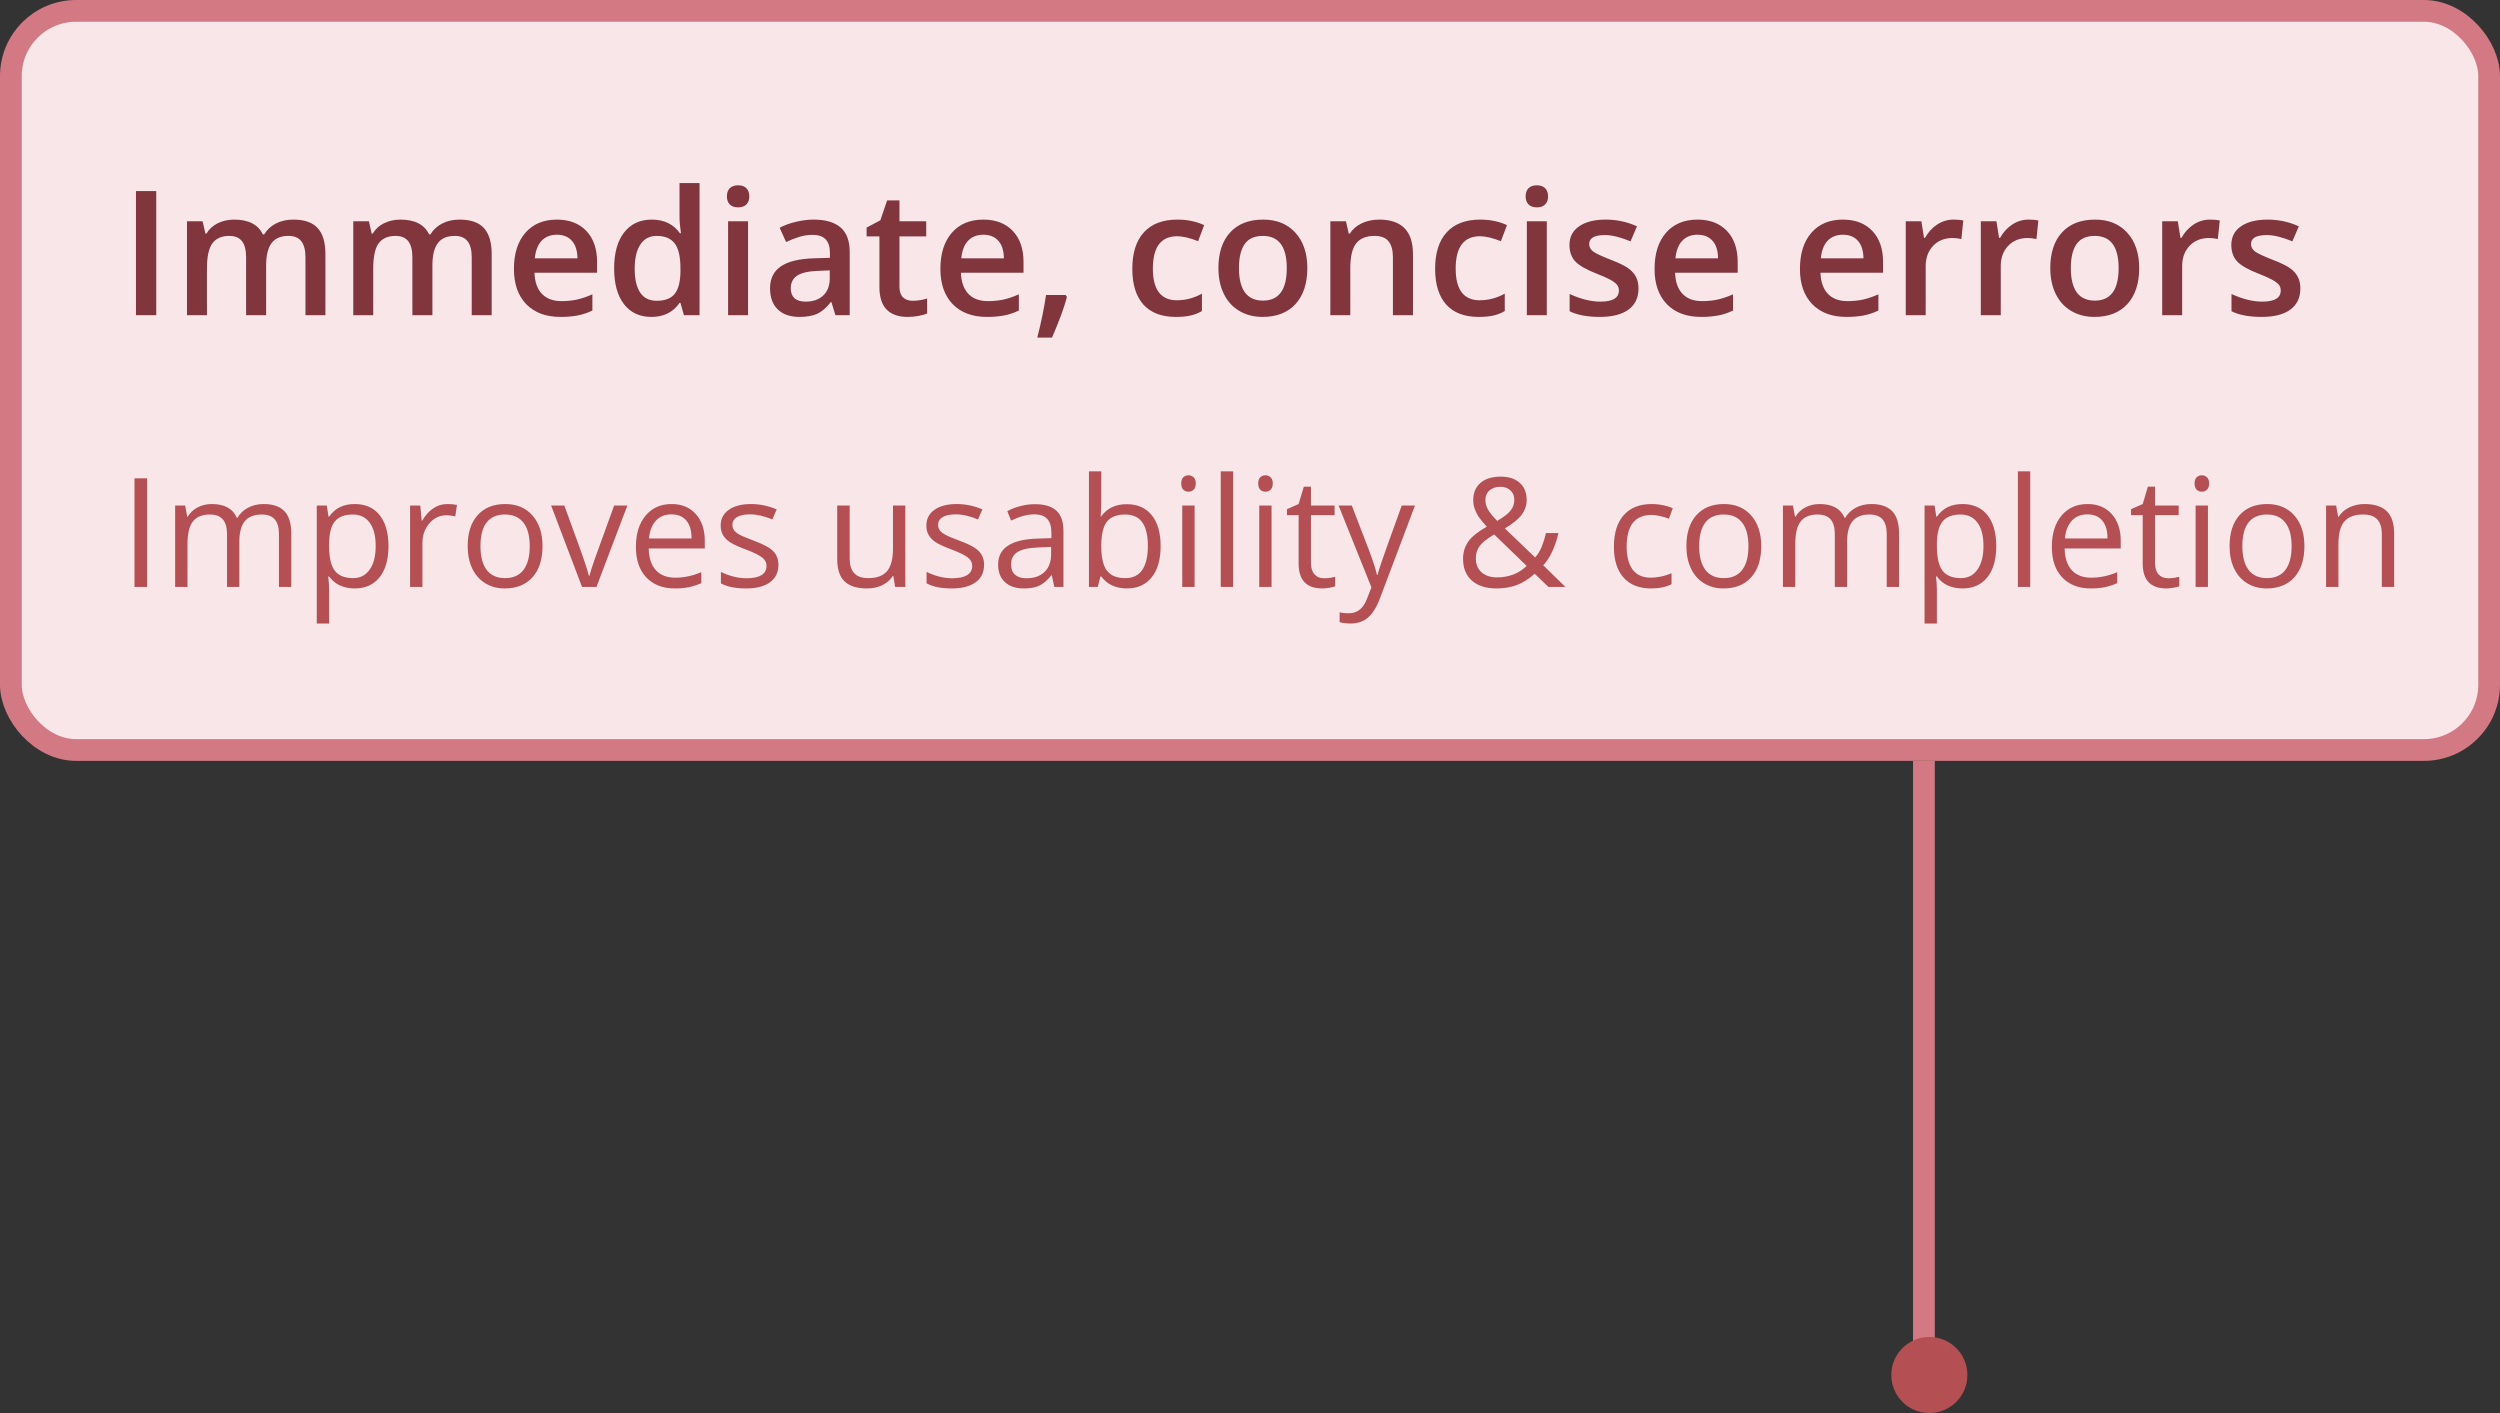 <svg width="230" height="130" viewBox="0 0 230 130" fill="none" xmlns="http://www.w3.org/2000/svg">
<rect x="0" y="0" width="230" height="130" fill="#333333" stroke="none"/>
<line x1="177" y1="70" x2="177" y2="128" stroke="#D27984" stroke-width="2"/>
<circle cx="177.5" cy="126.5" r="3.5" fill="#B45054"/>
<rect x="1" y="1" width="228" height="68" rx="6" fill="#F9E6E9" stroke="#D27984" stroke-width="2"/>
<path d="M12.508 29V17.578H14.375V29H12.508ZM24.484 29H22.641V23.672C22.641 23.01 22.516 22.518 22.266 22.195C22.016 21.867 21.625 21.703 21.094 21.703C20.385 21.703 19.865 21.935 19.531 22.398C19.203 22.857 19.039 23.622 19.039 24.695V29H17.203V20.359H18.641L18.898 21.492H18.992C19.232 21.081 19.578 20.763 20.031 20.539C20.49 20.315 20.992 20.203 21.539 20.203C22.867 20.203 23.747 20.656 24.18 21.562H24.305C24.56 21.135 24.919 20.802 25.383 20.562C25.846 20.323 26.378 20.203 26.977 20.203C28.008 20.203 28.758 20.463 29.227 20.984C29.701 21.505 29.938 22.299 29.938 23.367V29H28.102V23.672C28.102 23.01 27.974 22.518 27.719 22.195C27.469 21.867 27.078 21.703 26.547 21.703C25.833 21.703 25.31 21.927 24.977 22.375C24.648 22.818 24.484 23.5 24.484 24.422V29ZM39.781 29H37.938V23.672C37.938 23.01 37.812 22.518 37.562 22.195C37.312 21.867 36.922 21.703 36.391 21.703C35.682 21.703 35.161 21.935 34.828 22.398C34.5 22.857 34.336 23.622 34.336 24.695V29H32.5V20.359H33.938L34.195 21.492H34.289C34.529 21.081 34.875 20.763 35.328 20.539C35.786 20.315 36.289 20.203 36.836 20.203C38.164 20.203 39.044 20.656 39.477 21.562H39.602C39.857 21.135 40.216 20.802 40.68 20.562C41.143 20.323 41.675 20.203 42.273 20.203C43.305 20.203 44.055 20.463 44.523 20.984C44.997 21.505 45.234 22.299 45.234 23.367V29H43.398V23.672C43.398 23.01 43.271 22.518 43.016 22.195C42.766 21.867 42.375 21.703 41.844 21.703C41.13 21.703 40.607 21.927 40.273 22.375C39.945 22.818 39.781 23.5 39.781 24.422V29ZM51.57 29.156C50.227 29.156 49.175 28.766 48.414 27.984C47.659 27.198 47.281 26.117 47.281 24.742C47.281 23.331 47.633 22.221 48.336 21.414C49.039 20.607 50.005 20.203 51.234 20.203C52.375 20.203 53.276 20.549 53.938 21.242C54.599 21.935 54.93 22.888 54.93 24.102V25.094H49.172C49.198 25.932 49.425 26.578 49.852 27.031C50.279 27.479 50.88 27.703 51.656 27.703C52.167 27.703 52.641 27.656 53.078 27.562C53.521 27.463 53.995 27.302 54.5 27.078V28.57C54.052 28.784 53.599 28.935 53.141 29.023C52.682 29.112 52.159 29.156 51.57 29.156ZM51.234 21.594C50.651 21.594 50.182 21.779 49.828 22.148C49.479 22.518 49.271 23.057 49.203 23.766H53.125C53.115 23.052 52.943 22.513 52.609 22.148C52.276 21.779 51.818 21.594 51.234 21.594ZM59.93 29.156C58.852 29.156 58.01 28.766 57.406 27.984C56.802 27.203 56.5 26.107 56.5 24.695C56.5 23.279 56.805 22.177 57.414 21.391C58.029 20.599 58.878 20.203 59.961 20.203C61.096 20.203 61.961 20.622 62.555 21.461H62.648C62.56 20.841 62.516 20.352 62.516 19.992V16.844H64.359V29H62.922L62.602 27.867H62.516C61.927 28.727 61.065 29.156 59.93 29.156ZM60.422 27.672C61.177 27.672 61.727 27.461 62.07 27.039C62.414 26.612 62.591 25.922 62.602 24.969V24.711C62.602 23.622 62.425 22.849 62.07 22.391C61.716 21.932 61.161 21.703 60.406 21.703C59.76 21.703 59.263 21.966 58.914 22.492C58.565 23.013 58.391 23.758 58.391 24.727C58.391 25.685 58.56 26.417 58.898 26.922C59.237 27.422 59.745 27.672 60.422 27.672ZM68.82 29H66.984V20.359H68.82V29ZM66.875 18.07C66.875 17.742 66.963 17.49 67.141 17.312C67.323 17.135 67.581 17.047 67.914 17.047C68.237 17.047 68.487 17.135 68.664 17.312C68.846 17.49 68.938 17.742 68.938 18.07C68.938 18.383 68.846 18.63 68.664 18.812C68.487 18.99 68.237 19.078 67.914 19.078C67.581 19.078 67.323 18.99 67.141 18.812C66.963 18.63 66.875 18.383 66.875 18.07ZM76.859 29L76.492 27.797H76.43C76.013 28.323 75.594 28.682 75.172 28.875C74.75 29.062 74.208 29.156 73.547 29.156C72.698 29.156 72.034 28.927 71.555 28.469C71.081 28.01 70.844 27.362 70.844 26.523C70.844 25.633 71.174 24.961 71.836 24.508C72.497 24.055 73.505 23.807 74.859 23.766L76.352 23.719V23.258C76.352 22.706 76.221 22.294 75.961 22.023C75.706 21.747 75.307 21.609 74.766 21.609C74.323 21.609 73.898 21.674 73.492 21.805C73.086 21.935 72.695 22.088 72.32 22.266L71.727 20.953C72.195 20.708 72.708 20.523 73.266 20.398C73.823 20.268 74.349 20.203 74.844 20.203C75.943 20.203 76.771 20.443 77.328 20.922C77.891 21.401 78.172 22.154 78.172 23.18V29H76.859ZM74.125 27.75C74.792 27.75 75.326 27.565 75.727 27.195C76.133 26.82 76.336 26.297 76.336 25.625V24.875L75.227 24.922C74.362 24.953 73.732 25.099 73.336 25.359C72.945 25.615 72.75 26.008 72.75 26.539C72.75 26.924 72.865 27.224 73.094 27.438C73.323 27.646 73.667 27.75 74.125 27.75ZM83.953 27.672C84.401 27.672 84.849 27.602 85.297 27.461V28.844C85.094 28.932 84.831 29.005 84.508 29.062C84.19 29.125 83.859 29.156 83.516 29.156C81.776 29.156 80.906 28.24 80.906 26.406V21.75H79.727V20.938L80.992 20.266L81.617 18.438H82.75V20.359H85.211V21.75H82.75V26.375C82.75 26.818 82.859 27.146 83.078 27.359C83.302 27.568 83.594 27.672 83.953 27.672ZM90.805 29.156C89.461 29.156 88.409 28.766 87.648 27.984C86.893 27.198 86.516 26.117 86.516 24.742C86.516 23.331 86.867 22.221 87.57 21.414C88.273 20.607 89.24 20.203 90.469 20.203C91.609 20.203 92.51 20.549 93.172 21.242C93.833 21.935 94.164 22.888 94.164 24.102V25.094H88.406C88.432 25.932 88.659 26.578 89.086 27.031C89.513 27.479 90.115 27.703 90.891 27.703C91.401 27.703 91.875 27.656 92.312 27.562C92.755 27.463 93.229 27.302 93.734 27.078V28.57C93.287 28.784 92.833 28.935 92.375 29.023C91.917 29.112 91.393 29.156 90.805 29.156ZM90.469 21.594C89.885 21.594 89.417 21.779 89.062 22.148C88.713 22.518 88.505 23.057 88.438 23.766H92.359C92.349 23.052 92.177 22.513 91.844 22.148C91.51 21.779 91.052 21.594 90.469 21.594ZM98.156 27.32C97.906 28.289 97.448 29.537 96.781 31.062H95.43C95.789 29.656 96.057 28.349 96.234 27.141H98.039L98.156 27.32ZM108.172 29.156C106.865 29.156 105.87 28.776 105.188 28.016C104.51 27.25 104.172 26.154 104.172 24.727C104.172 23.273 104.526 22.156 105.234 21.375C105.948 20.594 106.977 20.203 108.32 20.203C109.232 20.203 110.052 20.372 110.781 20.711L110.227 22.188C109.451 21.885 108.81 21.734 108.305 21.734C106.81 21.734 106.062 22.727 106.062 24.711C106.062 25.68 106.247 26.409 106.617 26.898C106.992 27.383 107.539 27.625 108.258 27.625C109.076 27.625 109.849 27.422 110.578 27.016V28.617C110.25 28.81 109.898 28.948 109.523 29.031C109.154 29.115 108.703 29.156 108.172 29.156ZM120.273 24.664C120.273 26.076 119.911 27.177 119.188 27.969C118.464 28.76 117.456 29.156 116.164 29.156C115.357 29.156 114.643 28.974 114.023 28.609C113.404 28.245 112.927 27.721 112.594 27.039C112.26 26.357 112.094 25.565 112.094 24.664C112.094 23.263 112.453 22.169 113.172 21.383C113.891 20.596 114.904 20.203 116.211 20.203C117.461 20.203 118.451 20.607 119.18 21.414C119.909 22.216 120.273 23.299 120.273 24.664ZM113.984 24.664C113.984 26.659 114.721 27.656 116.195 27.656C117.654 27.656 118.383 26.659 118.383 24.664C118.383 22.69 117.648 21.703 116.18 21.703C115.409 21.703 114.849 21.958 114.5 22.469C114.156 22.979 113.984 23.711 113.984 24.664ZM129.992 29H128.148V23.688C128.148 23.021 128.013 22.523 127.742 22.195C127.477 21.867 127.052 21.703 126.469 21.703C125.693 21.703 125.125 21.932 124.766 22.391C124.406 22.849 124.227 23.617 124.227 24.695V29H122.391V20.359H123.828L124.086 21.492H124.18C124.44 21.081 124.81 20.763 125.289 20.539C125.768 20.315 126.299 20.203 126.883 20.203C128.956 20.203 129.992 21.258 129.992 23.367V29ZM136.031 29.156C134.724 29.156 133.729 28.776 133.047 28.016C132.37 27.25 132.031 26.154 132.031 24.727C132.031 23.273 132.385 22.156 133.094 21.375C133.807 20.594 134.836 20.203 136.18 20.203C137.091 20.203 137.911 20.372 138.641 20.711L138.086 22.188C137.31 21.885 136.669 21.734 136.164 21.734C134.669 21.734 133.922 22.727 133.922 24.711C133.922 25.68 134.107 26.409 134.477 26.898C134.852 27.383 135.398 27.625 136.117 27.625C136.935 27.625 137.708 27.422 138.438 27.016V28.617C138.109 28.81 137.758 28.948 137.383 29.031C137.013 29.115 136.562 29.156 136.031 29.156ZM142.305 29H140.469V20.359H142.305V29ZM140.359 18.07C140.359 17.742 140.448 17.49 140.625 17.312C140.807 17.135 141.065 17.047 141.398 17.047C141.721 17.047 141.971 17.135 142.148 17.312C142.331 17.49 142.422 17.742 142.422 18.07C142.422 18.383 142.331 18.63 142.148 18.812C141.971 18.99 141.721 19.078 141.398 19.078C141.065 19.078 140.807 18.99 140.625 18.812C140.448 18.63 140.359 18.383 140.359 18.07ZM150.742 26.539C150.742 27.383 150.435 28.031 149.82 28.484C149.206 28.932 148.326 29.156 147.18 29.156C146.029 29.156 145.104 28.982 144.406 28.633V27.047C145.422 27.516 146.367 27.75 147.242 27.75C148.372 27.75 148.938 27.409 148.938 26.727C148.938 26.508 148.875 26.326 148.75 26.18C148.625 26.034 148.419 25.883 148.133 25.727C147.846 25.57 147.448 25.393 146.938 25.195C145.943 24.81 145.268 24.424 144.914 24.039C144.565 23.654 144.391 23.154 144.391 22.539C144.391 21.799 144.688 21.227 145.281 20.82C145.88 20.409 146.693 20.203 147.719 20.203C148.734 20.203 149.695 20.409 150.602 20.82L150.008 22.203C149.076 21.818 148.292 21.625 147.656 21.625C146.688 21.625 146.203 21.901 146.203 22.453C146.203 22.724 146.328 22.953 146.578 23.141C146.833 23.328 147.385 23.586 148.234 23.914C148.948 24.19 149.466 24.443 149.789 24.672C150.112 24.901 150.352 25.167 150.508 25.469C150.664 25.766 150.742 26.122 150.742 26.539ZM156.508 29.156C155.164 29.156 154.112 28.766 153.352 27.984C152.596 27.198 152.219 26.117 152.219 24.742C152.219 23.331 152.57 22.221 153.273 21.414C153.977 20.607 154.943 20.203 156.172 20.203C157.312 20.203 158.214 20.549 158.875 21.242C159.536 21.935 159.867 22.888 159.867 24.102V25.094H154.109C154.135 25.932 154.362 26.578 154.789 27.031C155.216 27.479 155.818 27.703 156.594 27.703C157.104 27.703 157.578 27.656 158.016 27.562C158.458 27.463 158.932 27.302 159.438 27.078V28.57C158.99 28.784 158.536 28.935 158.078 29.023C157.62 29.112 157.096 29.156 156.508 29.156ZM156.172 21.594C155.589 21.594 155.12 21.779 154.766 22.148C154.417 22.518 154.208 23.057 154.141 23.766H158.062C158.052 23.052 157.88 22.513 157.547 22.148C157.214 21.779 156.755 21.594 156.172 21.594ZM169.883 29.156C168.539 29.156 167.487 28.766 166.727 27.984C165.971 27.198 165.594 26.117 165.594 24.742C165.594 23.331 165.945 22.221 166.648 21.414C167.352 20.607 168.318 20.203 169.547 20.203C170.688 20.203 171.589 20.549 172.25 21.242C172.911 21.935 173.242 22.888 173.242 24.102V25.094H167.484C167.51 25.932 167.737 26.578 168.164 27.031C168.591 27.479 169.193 27.703 169.969 27.703C170.479 27.703 170.953 27.656 171.391 27.562C171.833 27.463 172.307 27.302 172.812 27.078V28.57C172.365 28.784 171.911 28.935 171.453 29.023C170.995 29.112 170.471 29.156 169.883 29.156ZM169.547 21.594C168.964 21.594 168.495 21.779 168.141 22.148C167.792 22.518 167.583 23.057 167.516 23.766H171.438C171.427 23.052 171.255 22.513 170.922 22.148C170.589 21.779 170.13 21.594 169.547 21.594ZM179.711 20.203C180.081 20.203 180.385 20.229 180.625 20.281L180.445 21.992C180.185 21.93 179.914 21.898 179.633 21.898C178.898 21.898 178.302 22.138 177.844 22.617C177.391 23.096 177.164 23.719 177.164 24.484V29H175.328V20.359H176.766L177.008 21.883H177.102C177.388 21.367 177.76 20.958 178.219 20.656C178.682 20.354 179.18 20.203 179.711 20.203ZM186.617 20.203C186.987 20.203 187.292 20.229 187.531 20.281L187.352 21.992C187.091 21.93 186.82 21.898 186.539 21.898C185.805 21.898 185.208 22.138 184.75 22.617C184.297 23.096 184.07 23.719 184.07 24.484V29H182.234V20.359H183.672L183.914 21.883H184.008C184.294 21.367 184.667 20.958 185.125 20.656C185.589 20.354 186.086 20.203 186.617 20.203ZM196.805 24.664C196.805 26.076 196.443 27.177 195.719 27.969C194.995 28.76 193.987 29.156 192.695 29.156C191.888 29.156 191.174 28.974 190.555 28.609C189.935 28.245 189.458 27.721 189.125 27.039C188.792 26.357 188.625 25.565 188.625 24.664C188.625 23.263 188.984 22.169 189.703 21.383C190.422 20.596 191.435 20.203 192.742 20.203C193.992 20.203 194.982 20.607 195.711 21.414C196.44 22.216 196.805 23.299 196.805 24.664ZM190.516 24.664C190.516 26.659 191.253 27.656 192.727 27.656C194.185 27.656 194.914 26.659 194.914 24.664C194.914 22.69 194.18 21.703 192.711 21.703C191.94 21.703 191.38 21.958 191.031 22.469C190.688 22.979 190.516 23.711 190.516 24.664ZM203.305 20.203C203.674 20.203 203.979 20.229 204.219 20.281L204.039 21.992C203.779 21.93 203.508 21.898 203.227 21.898C202.492 21.898 201.896 22.138 201.438 22.617C200.984 23.096 200.758 23.719 200.758 24.484V29H198.922V20.359H200.359L200.602 21.883H200.695C200.982 21.367 201.354 20.958 201.812 20.656C202.276 20.354 202.773 20.203 203.305 20.203ZM211.633 26.539C211.633 27.383 211.326 28.031 210.711 28.484C210.096 28.932 209.216 29.156 208.07 29.156C206.919 29.156 205.995 28.982 205.297 28.633V27.047C206.312 27.516 207.258 27.75 208.133 27.75C209.263 27.75 209.828 27.409 209.828 26.727C209.828 26.508 209.766 26.326 209.641 26.18C209.516 26.034 209.31 25.883 209.023 25.727C208.737 25.57 208.339 25.393 207.828 25.195C206.833 24.81 206.159 24.424 205.805 24.039C205.456 23.654 205.281 23.154 205.281 22.539C205.281 21.799 205.578 21.227 206.172 20.82C206.771 20.409 207.583 20.203 208.609 20.203C209.625 20.203 210.586 20.409 211.492 20.82L210.898 22.203C209.966 21.818 209.182 21.625 208.547 21.625C207.578 21.625 207.094 21.901 207.094 22.453C207.094 22.724 207.219 22.953 207.469 23.141C207.724 23.328 208.276 23.586 209.125 23.914C209.839 24.19 210.357 24.443 210.68 24.672C211.003 24.901 211.242 25.167 211.398 25.469C211.555 25.766 211.633 26.122 211.633 26.539Z" fill="#81363E"/>
<path d="M12.374 54V44.006H13.536V54H12.374ZM25.663 54V49.126C25.663 48.529 25.535 48.082 25.28 47.786C25.025 47.485 24.629 47.335 24.091 47.335C23.384 47.335 22.863 47.538 22.525 47.943C22.188 48.349 22.02 48.973 22.02 49.816V54H20.885V49.126C20.885 48.529 20.757 48.082 20.502 47.786C20.247 47.485 19.848 47.335 19.306 47.335C18.595 47.335 18.073 47.549 17.74 47.977C17.412 48.401 17.248 49.099 17.248 50.069V54H16.113V46.508H17.036L17.221 47.533H17.275C17.49 47.169 17.79 46.884 18.178 46.679C18.57 46.474 19.007 46.371 19.49 46.371C20.662 46.371 21.427 46.795 21.787 47.643H21.842C22.065 47.251 22.389 46.941 22.812 46.713C23.236 46.485 23.719 46.371 24.262 46.371C25.109 46.371 25.743 46.59 26.162 47.027C26.586 47.46 26.798 48.155 26.798 49.112V54H25.663ZM32.629 54.137C32.141 54.137 31.695 54.048 31.289 53.87C30.888 53.688 30.551 53.41 30.277 53.036H30.195C30.25 53.474 30.277 53.888 30.277 54.28V57.363H29.143V46.508H30.065L30.223 47.533H30.277C30.569 47.123 30.909 46.827 31.296 46.645C31.683 46.462 32.128 46.371 32.629 46.371C33.622 46.371 34.388 46.711 34.926 47.39C35.468 48.069 35.739 49.021 35.739 50.247C35.739 51.477 35.464 52.435 34.912 53.118C34.365 53.797 33.604 54.137 32.629 54.137ZM32.465 47.335C31.699 47.335 31.145 47.547 30.804 47.971C30.462 48.395 30.287 49.069 30.277 49.994V50.247C30.277 51.3 30.453 52.054 30.804 52.51C31.155 52.961 31.717 53.187 32.492 53.187C33.139 53.187 33.645 52.925 34.01 52.4C34.379 51.876 34.563 51.154 34.563 50.233C34.563 49.299 34.379 48.584 34.01 48.087C33.645 47.586 33.13 47.335 32.465 47.335ZM41.147 46.371C41.479 46.371 41.778 46.398 42.042 46.453L41.885 47.506C41.575 47.438 41.301 47.403 41.065 47.403C40.458 47.403 39.939 47.649 39.506 48.142C39.078 48.634 38.863 49.247 38.863 49.98V54H37.728V46.508H38.665L38.795 47.895H38.85C39.128 47.408 39.463 47.032 39.855 46.768C40.246 46.503 40.677 46.371 41.147 46.371ZM49.91 50.247C49.91 51.468 49.602 52.423 48.987 53.111C48.372 53.795 47.522 54.137 46.438 54.137C45.768 54.137 45.173 53.98 44.653 53.665C44.134 53.351 43.733 52.899 43.45 52.312C43.168 51.724 43.026 51.035 43.026 50.247C43.026 49.026 43.332 48.075 43.942 47.397C44.553 46.713 45.401 46.371 46.485 46.371C47.533 46.371 48.365 46.72 48.98 47.417C49.6 48.114 49.91 49.058 49.91 50.247ZM44.202 50.247C44.202 51.204 44.394 51.933 44.776 52.435C45.159 52.936 45.722 53.187 46.465 53.187C47.208 53.187 47.77 52.938 48.153 52.441C48.541 51.94 48.734 51.209 48.734 50.247C48.734 49.295 48.541 48.572 48.153 48.08C47.77 47.583 47.203 47.335 46.451 47.335C45.708 47.335 45.148 47.579 44.77 48.066C44.391 48.554 44.202 49.281 44.202 50.247ZM53.547 54L50.703 46.508H51.92L53.533 50.951C53.898 51.99 54.112 52.665 54.176 52.975H54.23C54.281 52.733 54.438 52.234 54.702 51.477C54.971 50.717 55.57 49.06 56.5 46.508H57.717L54.873 54H53.547ZM62.085 54.137C60.977 54.137 60.102 53.8 59.46 53.125C58.822 52.45 58.503 51.514 58.503 50.315C58.503 49.108 58.799 48.148 59.392 47.438C59.989 46.727 60.788 46.371 61.791 46.371C62.73 46.371 63.473 46.681 64.019 47.301C64.566 47.916 64.84 48.73 64.84 49.741V50.459H59.679C59.702 51.339 59.922 52.006 60.342 52.462C60.766 52.918 61.36 53.145 62.126 53.145C62.933 53.145 63.73 52.977 64.519 52.64V53.651C64.118 53.825 63.737 53.948 63.377 54.02C63.022 54.098 62.591 54.137 62.085 54.137ZM61.777 47.321C61.176 47.321 60.695 47.517 60.335 47.909C59.98 48.301 59.77 48.843 59.706 49.536H63.623C63.623 48.821 63.464 48.274 63.145 47.895C62.825 47.513 62.37 47.321 61.777 47.321ZM71.614 51.956C71.614 52.653 71.355 53.191 70.835 53.569C70.315 53.948 69.586 54.137 68.647 54.137C67.654 54.137 66.879 53.98 66.323 53.665V52.612C66.683 52.795 67.068 52.938 67.478 53.043C67.893 53.148 68.292 53.2 68.675 53.2C69.267 53.2 69.723 53.107 70.042 52.92C70.361 52.728 70.52 52.439 70.52 52.052C70.52 51.76 70.393 51.512 70.138 51.307C69.887 51.097 69.395 50.851 68.661 50.568C67.964 50.309 67.467 50.083 67.171 49.892C66.879 49.696 66.66 49.475 66.515 49.228C66.373 48.982 66.303 48.688 66.303 48.347C66.303 47.736 66.551 47.255 67.048 46.904C67.545 46.549 68.226 46.371 69.092 46.371C69.898 46.371 70.687 46.535 71.457 46.863L71.054 47.786C70.302 47.476 69.62 47.321 69.01 47.321C68.472 47.321 68.066 47.406 67.793 47.574C67.519 47.743 67.383 47.975 67.383 48.272C67.383 48.472 67.433 48.643 67.533 48.784C67.638 48.925 67.804 49.06 68.032 49.188C68.26 49.315 68.698 49.5 69.345 49.741C70.233 50.065 70.833 50.391 71.143 50.719C71.457 51.047 71.614 51.459 71.614 51.956ZM78.17 46.508V51.368C78.17 51.979 78.309 52.435 78.587 52.735C78.865 53.036 79.3 53.187 79.893 53.187C80.676 53.187 81.248 52.972 81.608 52.544C81.973 52.116 82.155 51.416 82.155 50.445V46.508H83.29V54H82.353L82.189 52.995H82.128C81.895 53.364 81.572 53.647 81.157 53.843C80.747 54.039 80.278 54.137 79.749 54.137C78.838 54.137 78.154 53.92 77.698 53.487C77.247 53.054 77.022 52.362 77.022 51.409V46.508H78.17ZM90.536 51.956C90.536 52.653 90.276 53.191 89.757 53.569C89.237 53.948 88.508 54.137 87.569 54.137C86.576 54.137 85.801 53.98 85.245 53.665V52.612C85.605 52.795 85.99 52.938 86.4 53.043C86.815 53.148 87.214 53.2 87.597 53.2C88.189 53.2 88.645 53.107 88.964 52.92C89.283 52.728 89.442 52.439 89.442 52.052C89.442 51.76 89.315 51.512 89.06 51.307C88.809 51.097 88.317 50.851 87.583 50.568C86.886 50.309 86.389 50.083 86.093 49.892C85.801 49.696 85.582 49.475 85.436 49.228C85.295 48.982 85.225 48.688 85.225 48.347C85.225 47.736 85.473 47.255 85.97 46.904C86.466 46.549 87.148 46.371 88.014 46.371C88.82 46.371 89.609 46.535 90.379 46.863L89.976 47.786C89.224 47.476 88.542 47.321 87.932 47.321C87.394 47.321 86.988 47.406 86.715 47.574C86.441 47.743 86.305 47.975 86.305 48.272C86.305 48.472 86.355 48.643 86.455 48.784C86.56 48.925 86.726 49.06 86.954 49.188C87.182 49.315 87.62 49.5 88.267 49.741C89.155 50.065 89.755 50.391 90.064 50.719C90.379 51.047 90.536 51.459 90.536 51.956ZM96.996 54L96.77 52.934H96.716C96.342 53.403 95.968 53.722 95.595 53.891C95.226 54.055 94.763 54.137 94.207 54.137C93.464 54.137 92.881 53.945 92.457 53.562C92.038 53.18 91.828 52.635 91.828 51.929C91.828 50.416 93.038 49.623 95.458 49.55L96.73 49.509V49.044C96.73 48.456 96.602 48.023 96.347 47.745C96.096 47.463 95.693 47.321 95.137 47.321C94.512 47.321 93.806 47.513 93.018 47.895L92.669 47.027C93.038 46.827 93.441 46.67 93.879 46.556C94.321 46.442 94.763 46.385 95.205 46.385C96.098 46.385 96.759 46.583 97.188 46.98C97.62 47.376 97.837 48.012 97.837 48.887V54H96.996ZM94.433 53.2C95.139 53.2 95.693 53.007 96.094 52.619C96.499 52.232 96.702 51.69 96.702 50.992V50.315L95.567 50.363C94.665 50.395 94.013 50.536 93.612 50.787C93.216 51.033 93.018 51.418 93.018 51.942C93.018 52.352 93.141 52.665 93.387 52.879C93.637 53.093 93.986 53.2 94.433 53.2ZM103.668 46.385C104.652 46.385 105.416 46.722 105.958 47.397C106.505 48.066 106.778 49.017 106.778 50.247C106.778 51.477 106.503 52.435 105.951 53.118C105.404 53.797 104.643 54.137 103.668 54.137C103.18 54.137 102.734 54.048 102.328 53.87C101.927 53.688 101.59 53.41 101.316 53.036H101.234L100.995 54H100.182V43.363H101.316V45.947C101.316 46.526 101.298 47.046 101.262 47.506H101.316C101.845 46.758 102.629 46.385 103.668 46.385ZM103.504 47.335C102.729 47.335 102.171 47.558 101.829 48.005C101.487 48.447 101.316 49.194 101.316 50.247C101.316 51.3 101.492 52.054 101.843 52.51C102.194 52.961 102.757 53.187 103.531 53.187C104.229 53.187 104.748 52.934 105.09 52.428C105.432 51.917 105.603 51.186 105.603 50.233C105.603 49.258 105.432 48.531 105.09 48.053C104.748 47.574 104.219 47.335 103.504 47.335ZM109.902 54H108.768V46.508H109.902V54ZM108.672 44.477C108.672 44.218 108.736 44.029 108.863 43.91C108.991 43.787 109.15 43.726 109.342 43.726C109.524 43.726 109.681 43.787 109.813 43.91C109.946 44.033 110.012 44.222 110.012 44.477C110.012 44.733 109.946 44.924 109.813 45.052C109.681 45.175 109.524 45.236 109.342 45.236C109.15 45.236 108.991 45.175 108.863 45.052C108.736 44.924 108.672 44.733 108.672 44.477ZM113.443 54H112.309V43.363H113.443V54ZM116.984 54H115.85V46.508H116.984V54ZM115.754 44.477C115.754 44.218 115.818 44.029 115.945 43.91C116.073 43.787 116.232 43.726 116.424 43.726C116.606 43.726 116.763 43.787 116.896 43.91C117.028 44.033 117.094 44.222 117.094 44.477C117.094 44.733 117.028 44.924 116.896 45.052C116.763 45.175 116.606 45.236 116.424 45.236C116.232 45.236 116.073 45.175 115.945 45.052C115.818 44.924 115.754 44.733 115.754 44.477ZM121.811 53.2C122.011 53.2 122.205 53.187 122.392 53.159C122.578 53.127 122.727 53.095 122.836 53.063V53.932C122.713 53.991 122.531 54.039 122.289 54.075C122.052 54.116 121.838 54.137 121.646 54.137C120.197 54.137 119.473 53.373 119.473 51.847V47.39H118.399V46.843L119.473 46.371L119.951 44.772H120.607V46.508H122.781V47.39H120.607V51.799C120.607 52.25 120.715 52.596 120.929 52.838C121.143 53.079 121.437 53.2 121.811 53.2ZM123.15 46.508H124.367L126.008 50.78C126.368 51.755 126.591 52.46 126.678 52.893H126.732C126.792 52.66 126.915 52.264 127.102 51.703C127.293 51.138 127.913 49.406 128.961 46.508H130.178L126.958 55.039C126.639 55.882 126.265 56.479 125.837 56.83C125.413 57.185 124.891 57.363 124.271 57.363C123.925 57.363 123.583 57.325 123.246 57.247V56.338C123.497 56.393 123.777 56.42 124.087 56.42C124.866 56.42 125.422 55.982 125.755 55.107L126.172 54.041L123.15 46.508ZM136.658 45.995C136.658 46.31 136.74 46.61 136.904 46.898C137.068 47.18 137.349 47.522 137.745 47.923C138.333 47.581 138.741 47.267 138.969 46.98C139.201 46.688 139.317 46.353 139.317 45.975C139.317 45.624 139.199 45.339 138.962 45.12C138.729 44.897 138.417 44.785 138.025 44.785C137.62 44.785 137.289 44.895 137.034 45.113C136.784 45.332 136.658 45.626 136.658 45.995ZM137.718 53.118C138.816 53.118 139.728 52.767 140.452 52.065L137.465 49.167C136.959 49.477 136.601 49.734 136.392 49.94C136.182 50.14 136.027 50.356 135.927 50.589C135.826 50.821 135.776 51.086 135.776 51.382C135.776 51.915 135.952 52.339 136.303 52.653C136.658 52.963 137.13 53.118 137.718 53.118ZM134.601 51.409C134.601 50.817 134.758 50.293 135.072 49.837C135.391 49.381 135.961 48.921 136.781 48.456C136.394 48.023 136.13 47.695 135.988 47.472C135.852 47.248 135.742 47.016 135.66 46.774C135.578 46.533 135.537 46.282 135.537 46.023C135.537 45.339 135.76 44.806 136.207 44.423C136.654 44.04 137.276 43.849 138.073 43.849C138.812 43.849 139.393 44.04 139.816 44.423C140.24 44.801 140.452 45.33 140.452 46.009C140.452 46.496 140.297 46.948 139.987 47.362C139.677 47.773 139.165 48.19 138.449 48.613L141.231 51.286C141.487 51.004 141.689 50.673 141.84 50.295C141.995 49.912 142.125 49.495 142.229 49.044H143.378C143.068 50.347 142.601 51.336 141.977 52.011L144.021 54H142.455L141.19 52.783C140.653 53.266 140.106 53.613 139.55 53.822C138.994 54.032 138.374 54.137 137.69 54.137C136.711 54.137 135.95 53.895 135.407 53.412C134.869 52.929 134.601 52.261 134.601 51.409ZM151.889 54.137C150.804 54.137 149.963 53.804 149.366 53.139C148.774 52.469 148.478 51.523 148.478 50.302C148.478 49.048 148.778 48.08 149.38 47.397C149.986 46.713 150.847 46.371 151.964 46.371C152.324 46.371 152.684 46.41 153.044 46.487C153.404 46.565 153.687 46.656 153.892 46.761L153.543 47.725C153.292 47.624 153.019 47.542 152.723 47.478C152.426 47.41 152.164 47.376 151.937 47.376C150.414 47.376 149.653 48.347 149.653 50.288C149.653 51.209 149.838 51.915 150.207 52.407C150.581 52.899 151.132 53.145 151.861 53.145C152.486 53.145 153.126 53.011 153.782 52.742V53.747C153.281 54.007 152.65 54.137 151.889 54.137ZM162.033 50.247C162.033 51.468 161.726 52.423 161.11 53.111C160.495 53.795 159.645 54.137 158.561 54.137C157.891 54.137 157.296 53.98 156.776 53.665C156.257 53.351 155.856 52.899 155.573 52.312C155.291 51.724 155.149 51.035 155.149 50.247C155.149 49.026 155.455 48.075 156.065 47.397C156.676 46.713 157.524 46.371 158.608 46.371C159.657 46.371 160.488 46.72 161.104 47.417C161.723 48.114 162.033 49.058 162.033 50.247ZM156.325 50.247C156.325 51.204 156.517 51.933 156.899 52.435C157.282 52.936 157.845 53.187 158.588 53.187C159.331 53.187 159.894 52.938 160.276 52.441C160.664 51.94 160.857 51.209 160.857 50.247C160.857 49.295 160.664 48.572 160.276 48.08C159.894 47.583 159.326 47.335 158.574 47.335C157.831 47.335 157.271 47.579 156.893 48.066C156.514 48.554 156.325 49.281 156.325 50.247ZM173.579 54V49.126C173.579 48.529 173.451 48.082 173.196 47.786C172.941 47.485 172.545 47.335 172.007 47.335C171.3 47.335 170.779 47.538 170.441 47.943C170.104 48.349 169.936 48.973 169.936 49.816V54H168.801V49.126C168.801 48.529 168.673 48.082 168.418 47.786C168.163 47.485 167.764 47.335 167.222 47.335C166.511 47.335 165.989 47.549 165.656 47.977C165.328 48.401 165.164 49.099 165.164 50.069V54H164.029V46.508H164.952L165.137 47.533H165.191C165.406 47.169 165.706 46.884 166.094 46.679C166.486 46.474 166.923 46.371 167.406 46.371C168.577 46.371 169.343 46.795 169.703 47.643H169.758C169.981 47.251 170.305 46.941 170.729 46.713C171.152 46.485 171.635 46.371 172.178 46.371C173.025 46.371 173.659 46.59 174.078 47.027C174.502 47.46 174.714 48.155 174.714 49.112V54H173.579ZM180.545 54.137C180.057 54.137 179.611 54.048 179.205 53.87C178.804 53.688 178.467 53.41 178.193 53.036H178.111C178.166 53.474 178.193 53.888 178.193 54.28V57.363H177.059V46.508H177.981L178.139 47.533H178.193C178.485 47.123 178.825 46.827 179.212 46.645C179.599 46.462 180.044 46.371 180.545 46.371C181.538 46.371 182.304 46.711 182.842 47.39C183.384 48.069 183.655 49.021 183.655 50.247C183.655 51.477 183.38 52.435 182.828 53.118C182.281 53.797 181.52 54.137 180.545 54.137ZM180.381 47.335C179.615 47.335 179.062 47.547 178.72 47.971C178.378 48.395 178.202 49.069 178.193 49.994V50.247C178.193 51.3 178.369 52.054 178.72 52.51C179.071 52.961 179.633 53.187 180.408 53.187C181.055 53.187 181.561 52.925 181.926 52.4C182.295 51.876 182.479 51.154 182.479 50.233C182.479 49.299 182.295 48.584 181.926 48.087C181.561 47.586 181.046 47.335 180.381 47.335ZM186.779 54H185.645V43.363H186.779V54ZM192.351 54.137C191.243 54.137 190.368 53.8 189.726 53.125C189.088 52.45 188.769 51.514 188.769 50.315C188.769 49.108 189.065 48.148 189.657 47.438C190.254 46.727 191.054 46.371 192.057 46.371C192.995 46.371 193.738 46.681 194.285 47.301C194.832 47.916 195.105 48.73 195.105 49.741V50.459H189.944C189.967 51.339 190.188 52.006 190.607 52.462C191.031 52.918 191.626 53.145 192.392 53.145C193.198 53.145 193.996 52.977 194.784 52.64V53.651C194.383 53.825 194.003 53.948 193.643 54.02C193.287 54.098 192.856 54.137 192.351 54.137ZM192.043 47.321C191.441 47.321 190.961 47.517 190.601 47.909C190.245 48.301 190.035 48.843 189.972 49.536H193.889C193.889 48.821 193.729 48.274 193.41 47.895C193.091 47.513 192.635 47.321 192.043 47.321ZM199.467 53.2C199.667 53.2 199.861 53.187 200.048 53.159C200.235 53.127 200.383 53.095 200.492 53.063V53.932C200.369 53.991 200.187 54.039 199.945 54.075C199.708 54.116 199.494 54.137 199.303 54.137C197.854 54.137 197.129 53.373 197.129 51.847V47.39H196.056V46.843L197.129 46.371L197.607 44.772H198.264V46.508H200.438V47.39H198.264V51.799C198.264 52.25 198.371 52.596 198.585 52.838C198.799 53.079 199.093 53.2 199.467 53.2ZM203.131 54H201.996V46.508H203.131V54ZM201.9 44.477C201.9 44.218 201.964 44.029 202.092 43.91C202.219 43.787 202.379 43.726 202.57 43.726C202.753 43.726 202.91 43.787 203.042 43.91C203.174 44.033 203.24 44.222 203.24 44.477C203.24 44.733 203.174 44.924 203.042 45.052C202.91 45.175 202.753 45.236 202.57 45.236C202.379 45.236 202.219 45.175 202.092 45.052C201.964 44.924 201.9 44.733 201.9 44.477ZM212.004 50.247C212.004 51.468 211.696 52.423 211.081 53.111C210.466 53.795 209.616 54.137 208.531 54.137C207.861 54.137 207.267 53.98 206.747 53.665C206.228 53.351 205.826 52.899 205.544 52.312C205.261 51.724 205.12 51.035 205.12 50.247C205.12 49.026 205.425 48.075 206.036 47.397C206.647 46.713 207.494 46.371 208.579 46.371C209.627 46.371 210.459 46.72 211.074 47.417C211.694 48.114 212.004 49.058 212.004 50.247ZM206.296 50.247C206.296 51.204 206.487 51.933 206.87 52.435C207.253 52.936 207.816 53.187 208.559 53.187C209.301 53.187 209.864 52.938 210.247 52.441C210.634 51.94 210.828 51.209 210.828 50.247C210.828 49.295 210.634 48.572 210.247 48.08C209.864 47.583 209.297 47.335 208.545 47.335C207.802 47.335 207.242 47.579 206.863 48.066C206.485 48.554 206.296 49.281 206.296 50.247ZM219.127 54V49.153C219.127 48.543 218.988 48.087 218.71 47.786C218.432 47.485 217.997 47.335 217.404 47.335C216.62 47.335 216.046 47.547 215.682 47.971C215.317 48.395 215.135 49.094 215.135 50.069V54H214V46.508H214.923L215.107 47.533H215.162C215.395 47.164 215.72 46.879 216.14 46.679C216.559 46.474 217.026 46.371 217.541 46.371C218.443 46.371 219.122 46.59 219.578 47.027C220.034 47.46 220.262 48.155 220.262 49.112V54H219.127Z" fill="#B45054"/>
</svg>
